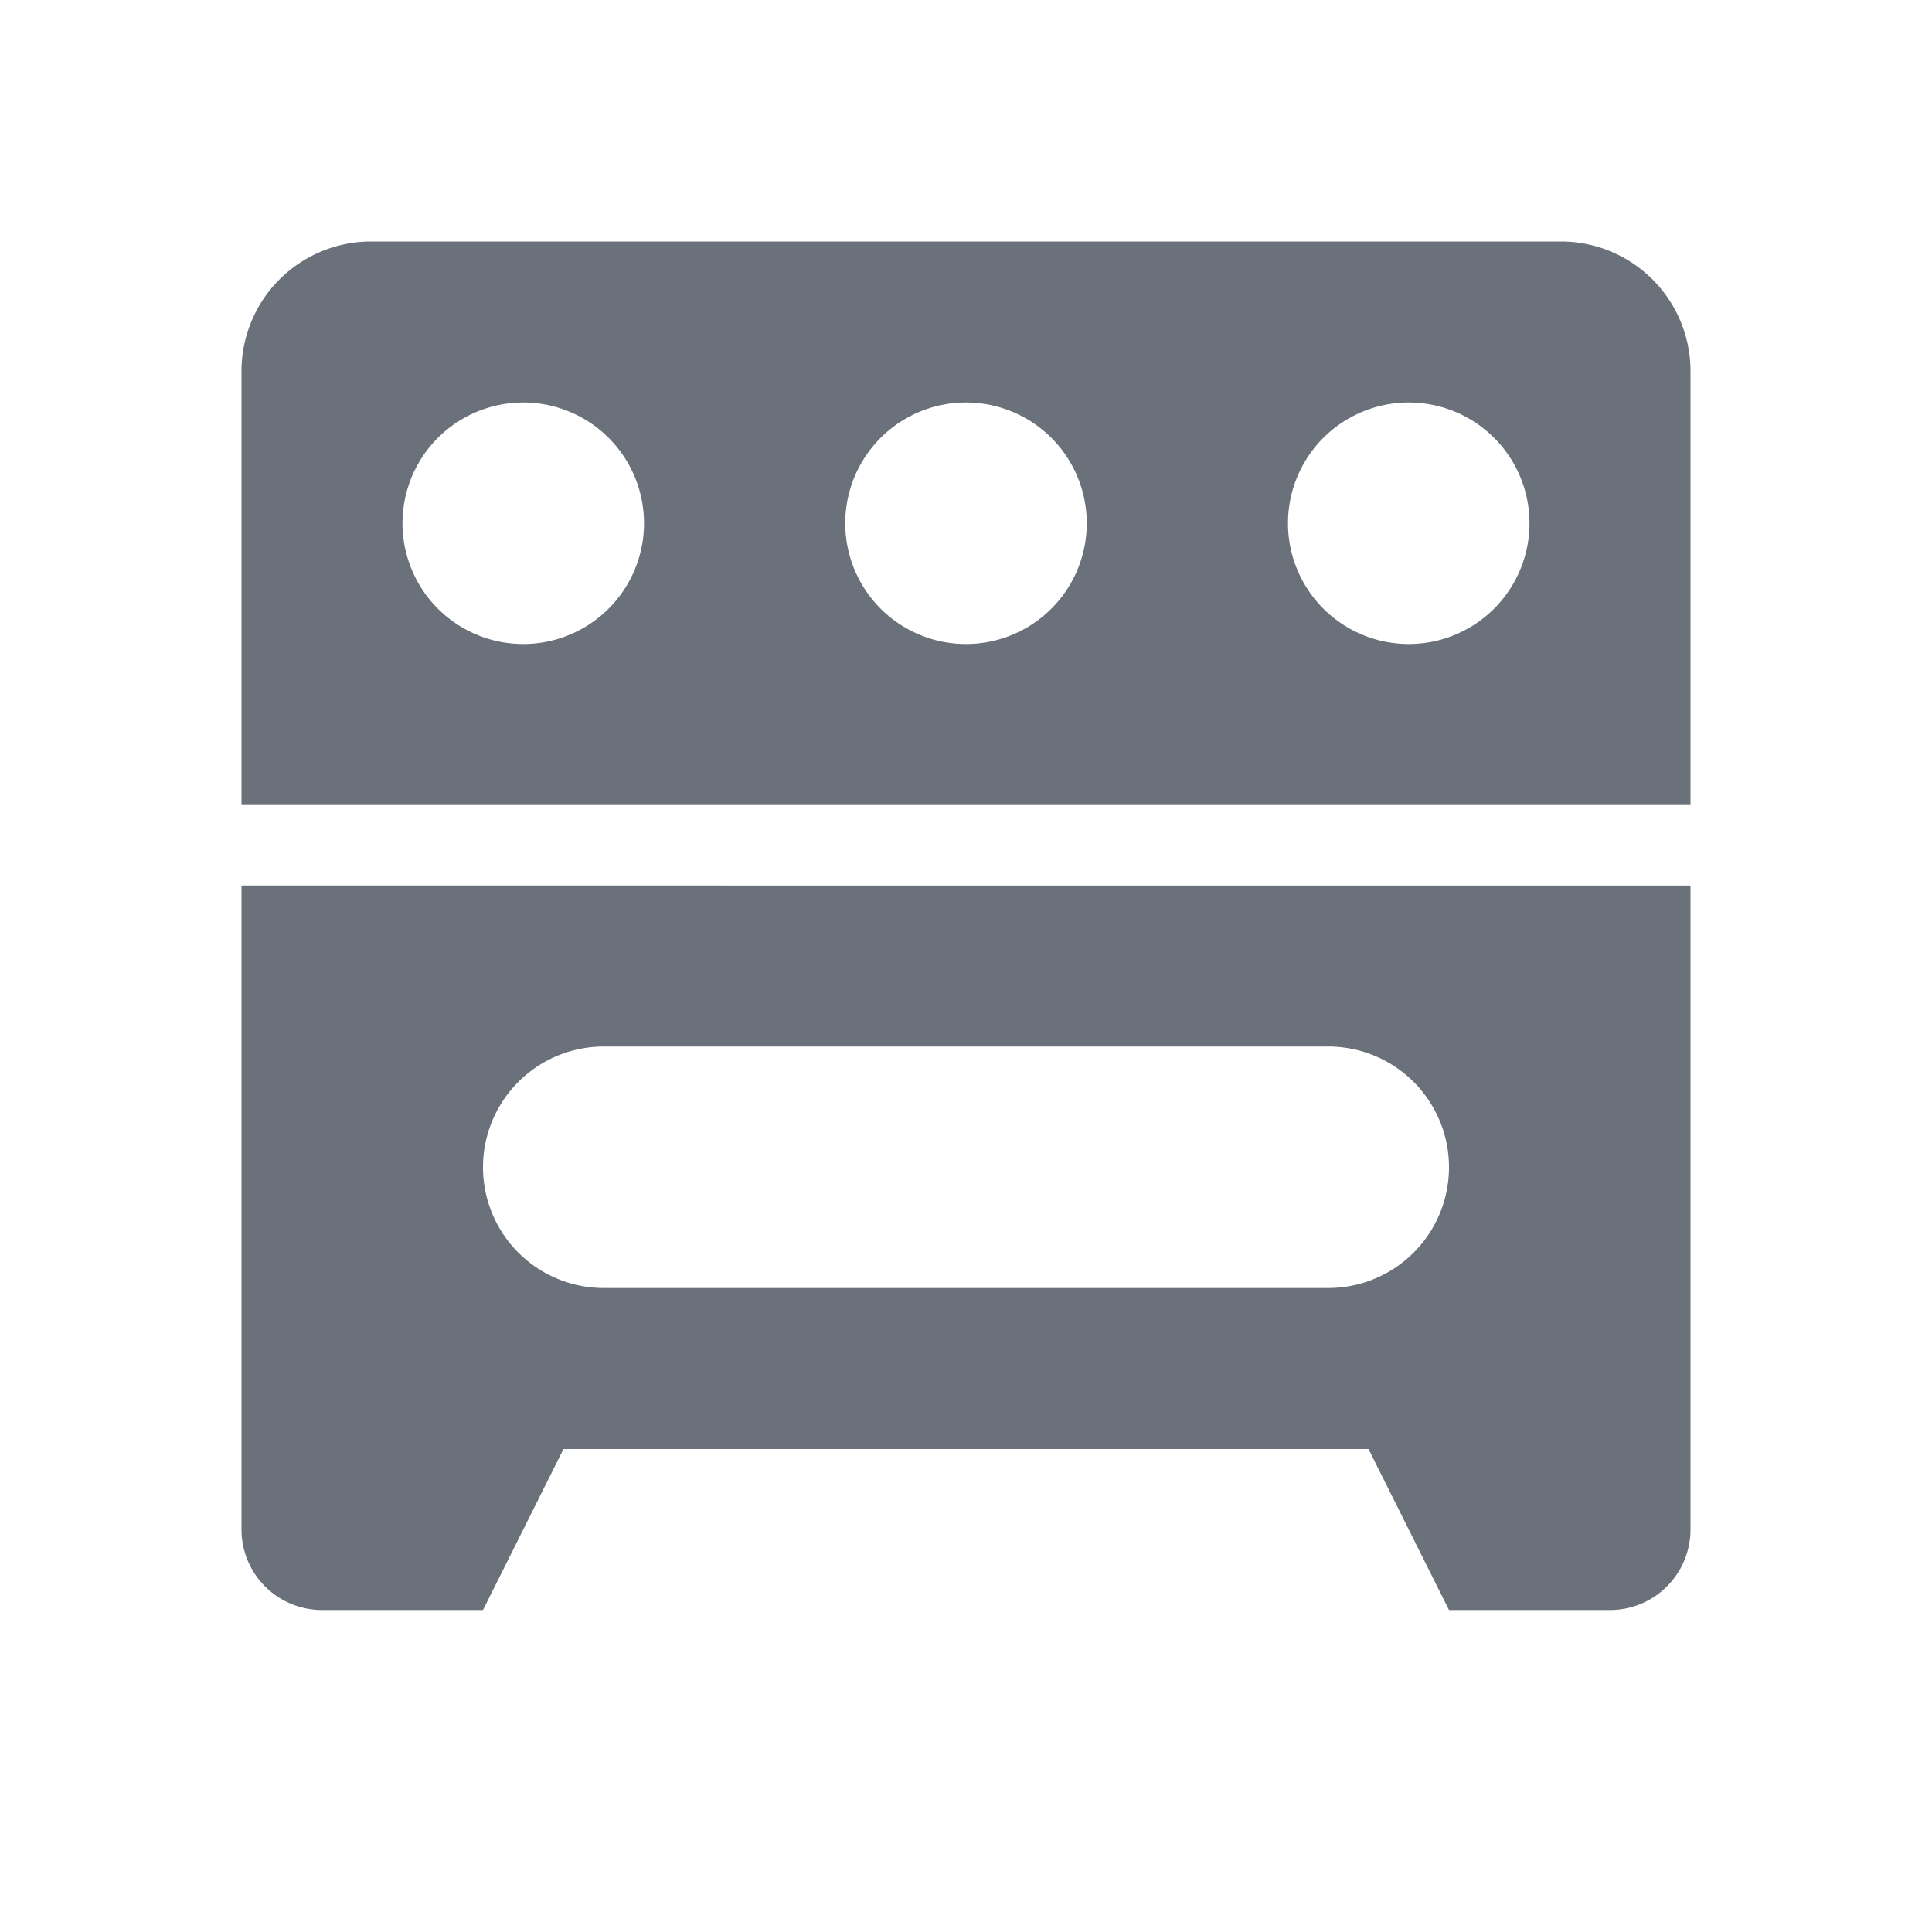 <svg xmlns="http://www.w3.org/2000/svg" viewBox="0 0 24 24" width="24" height="24">
	<path fill="#6a717a" d="M19.39 3H4.61A1.61 1.61 0 003 4.61V10h18V4.61A1.61 1.61 0 0019.39 3zM6.5 8a1.5 1.5 0 110-3 1.5 1.5 0 010 3zM12 8a1.5 1.5 0 110-3 1.5 1.5 0 010 3zm5.5 0a1.5 1.5 0 110-3 1.5 1.5 0 010 3zM3 19a1 1 0 001 1h2l1-2h10l1 2h2a1 1 0 001-1v-8H3v8zm4.5-6h9a1.5 1.5 0 110 3h-9a1.5 1.5 0 110-3z" />
</svg>